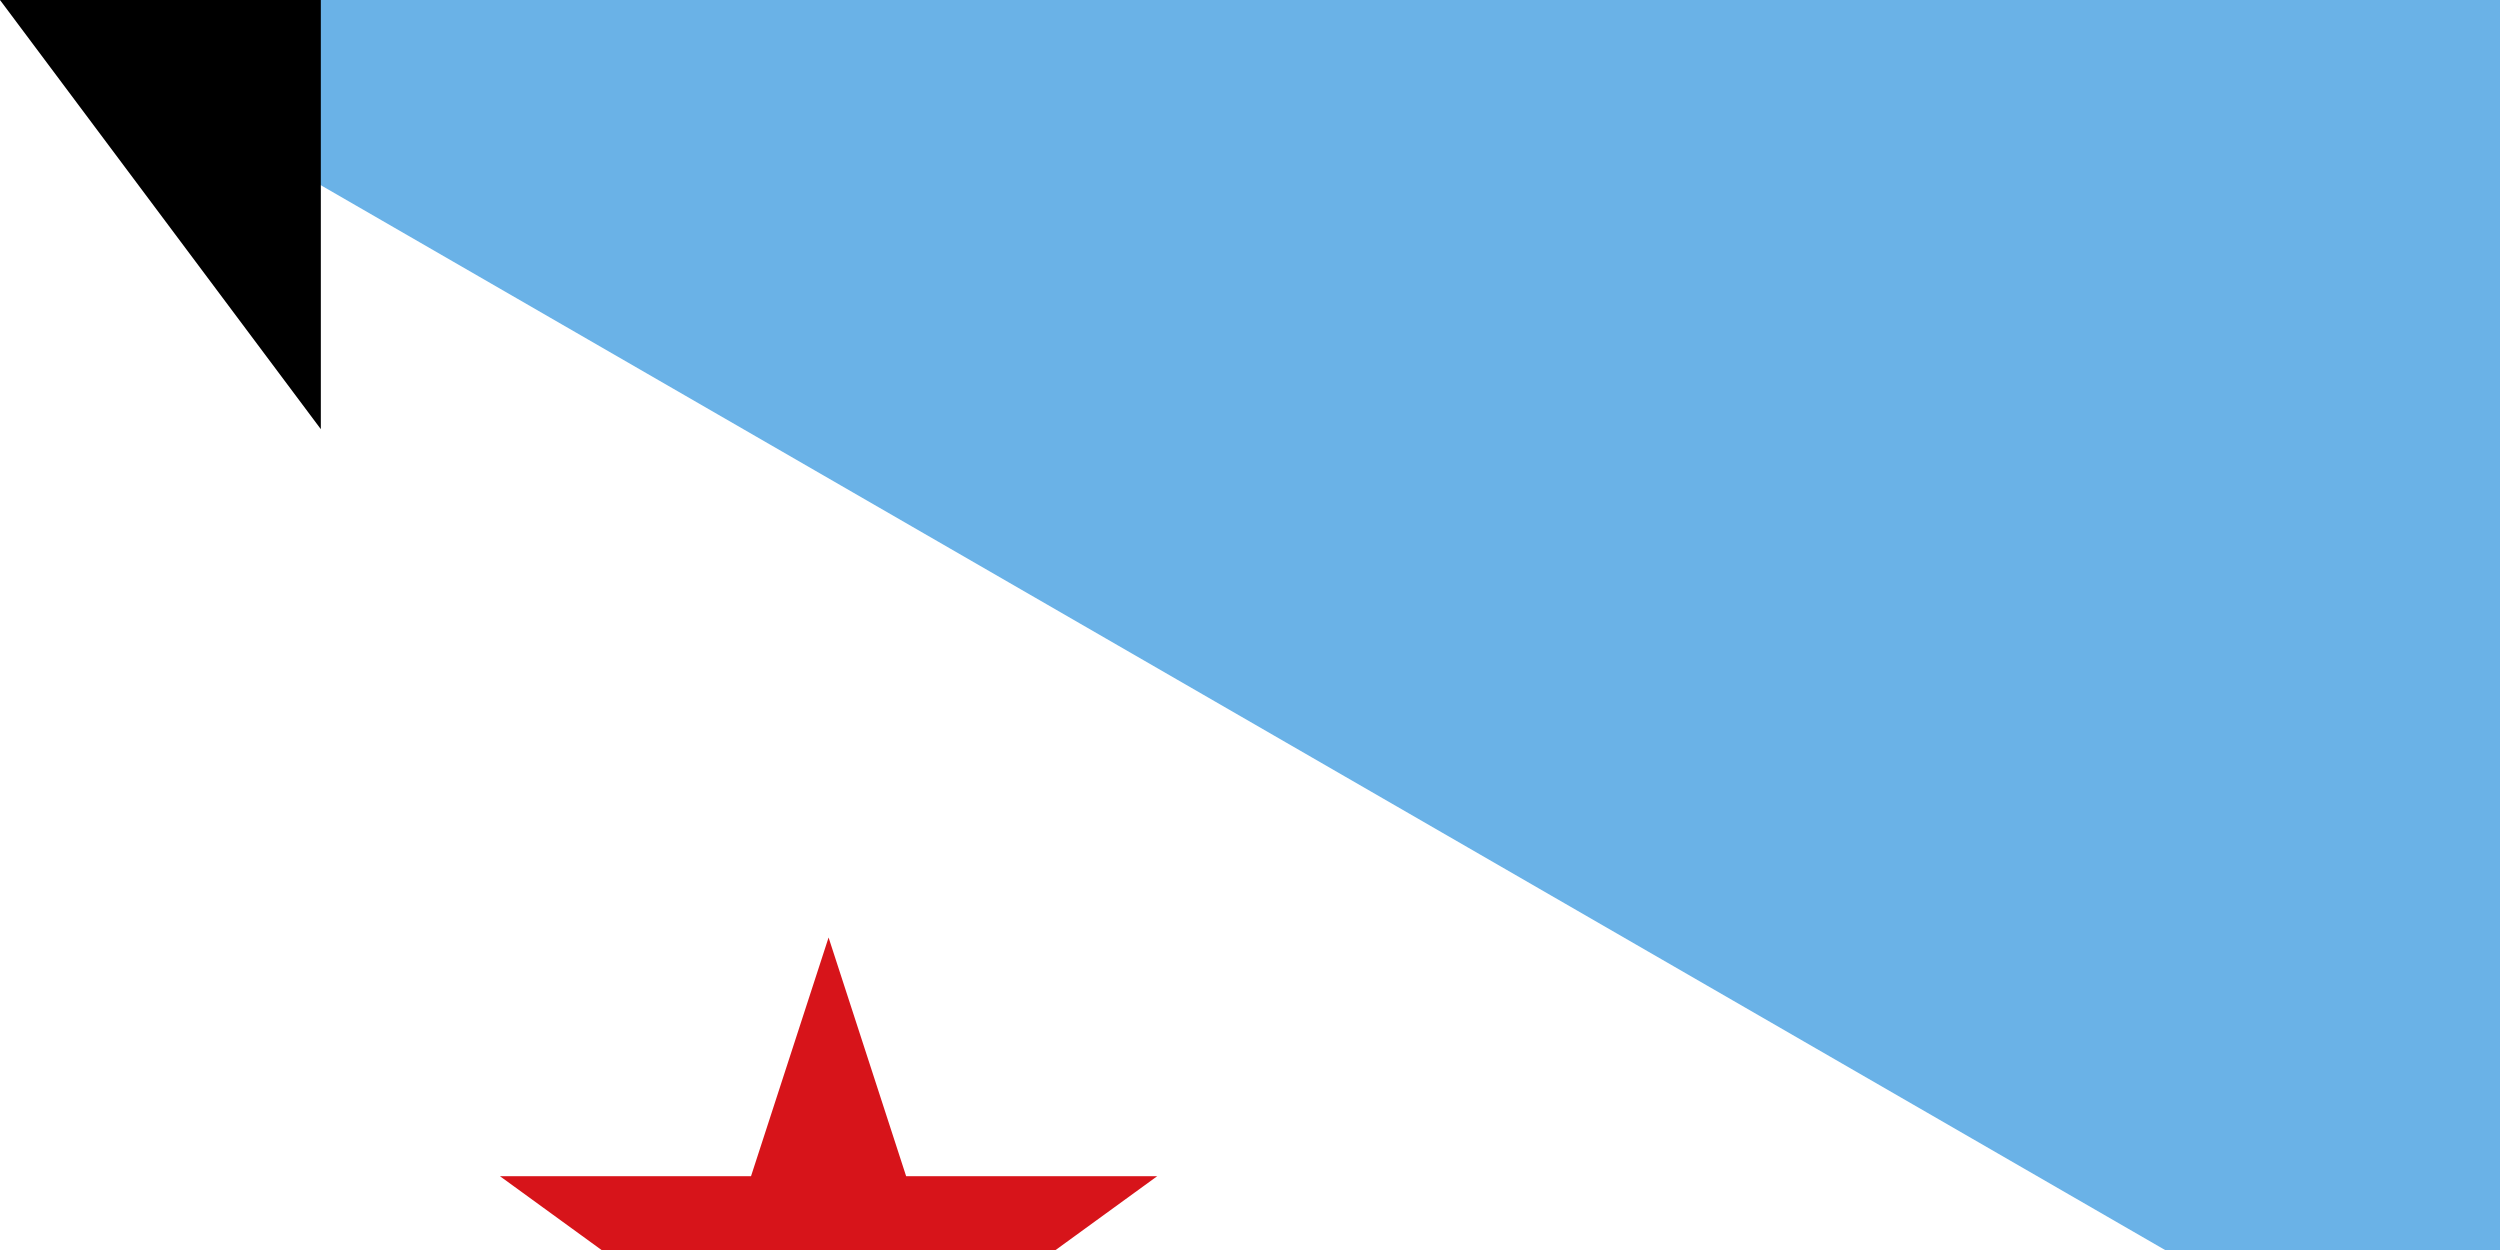 <svg xmlns="http://www.w3.org/2000/svg" width="600" height="300"><path fill="#6ab2e7" d="M0 0h900v600H0z"/><path fill="#12ad2b" d="M0 300h900v300H0z"/><path d="M0 0v600l259.808-150 259.807-150-259.807-150z" fill="#fff"/><path d="M198.86 225l18.616 57.295h60.243l-48.738 35.41L247.598 375l-48.738-35.41L150.122 375l18.616-57.295L120 282.295h60.243z" fill="#d7141a"/><path id="path-b7451" d="m m0 77 m0 103 m0 65 m0 65 m0 65 m0 65 m0 65 m0 65 m0 65 m0 65 m0 65 m0 65 m0 65 m0 65 m0 65 m0 65 m0 65 m0 65 m0 65 m0 65 m0 78 m0 70 m0 75 m0 87 m0 98 m0 81 m0 53 m0 75 m0 48 m0 78 m0 117 m0 84 m0 70 m0 73 m0 82 m0 47 m0 120 m0 65 m0 118 m0 87 m0 54 m0 109 m0 65 m0 43 m0 54 m0 77 m0 89 m0 97 m0 65 m0 50 m0 87 m0 120 m0 80 m0 109 m0 55 m0 121 m0 54 m0 73 m0 118 m0 77 m0 104 m0 84 m0 108 m0 52 m0 108 m0 71 m0 80 m0 49 m0 57 m0 67 m0 116 m0 74 m0 81 m0 65 m0 101 m0 116 m0 69 m0 101 m0 79 m0 66 m0 111 m0 117 m0 76 m0 70 m0 98 m0 103 m0 61 m0 61"/>
</svg>